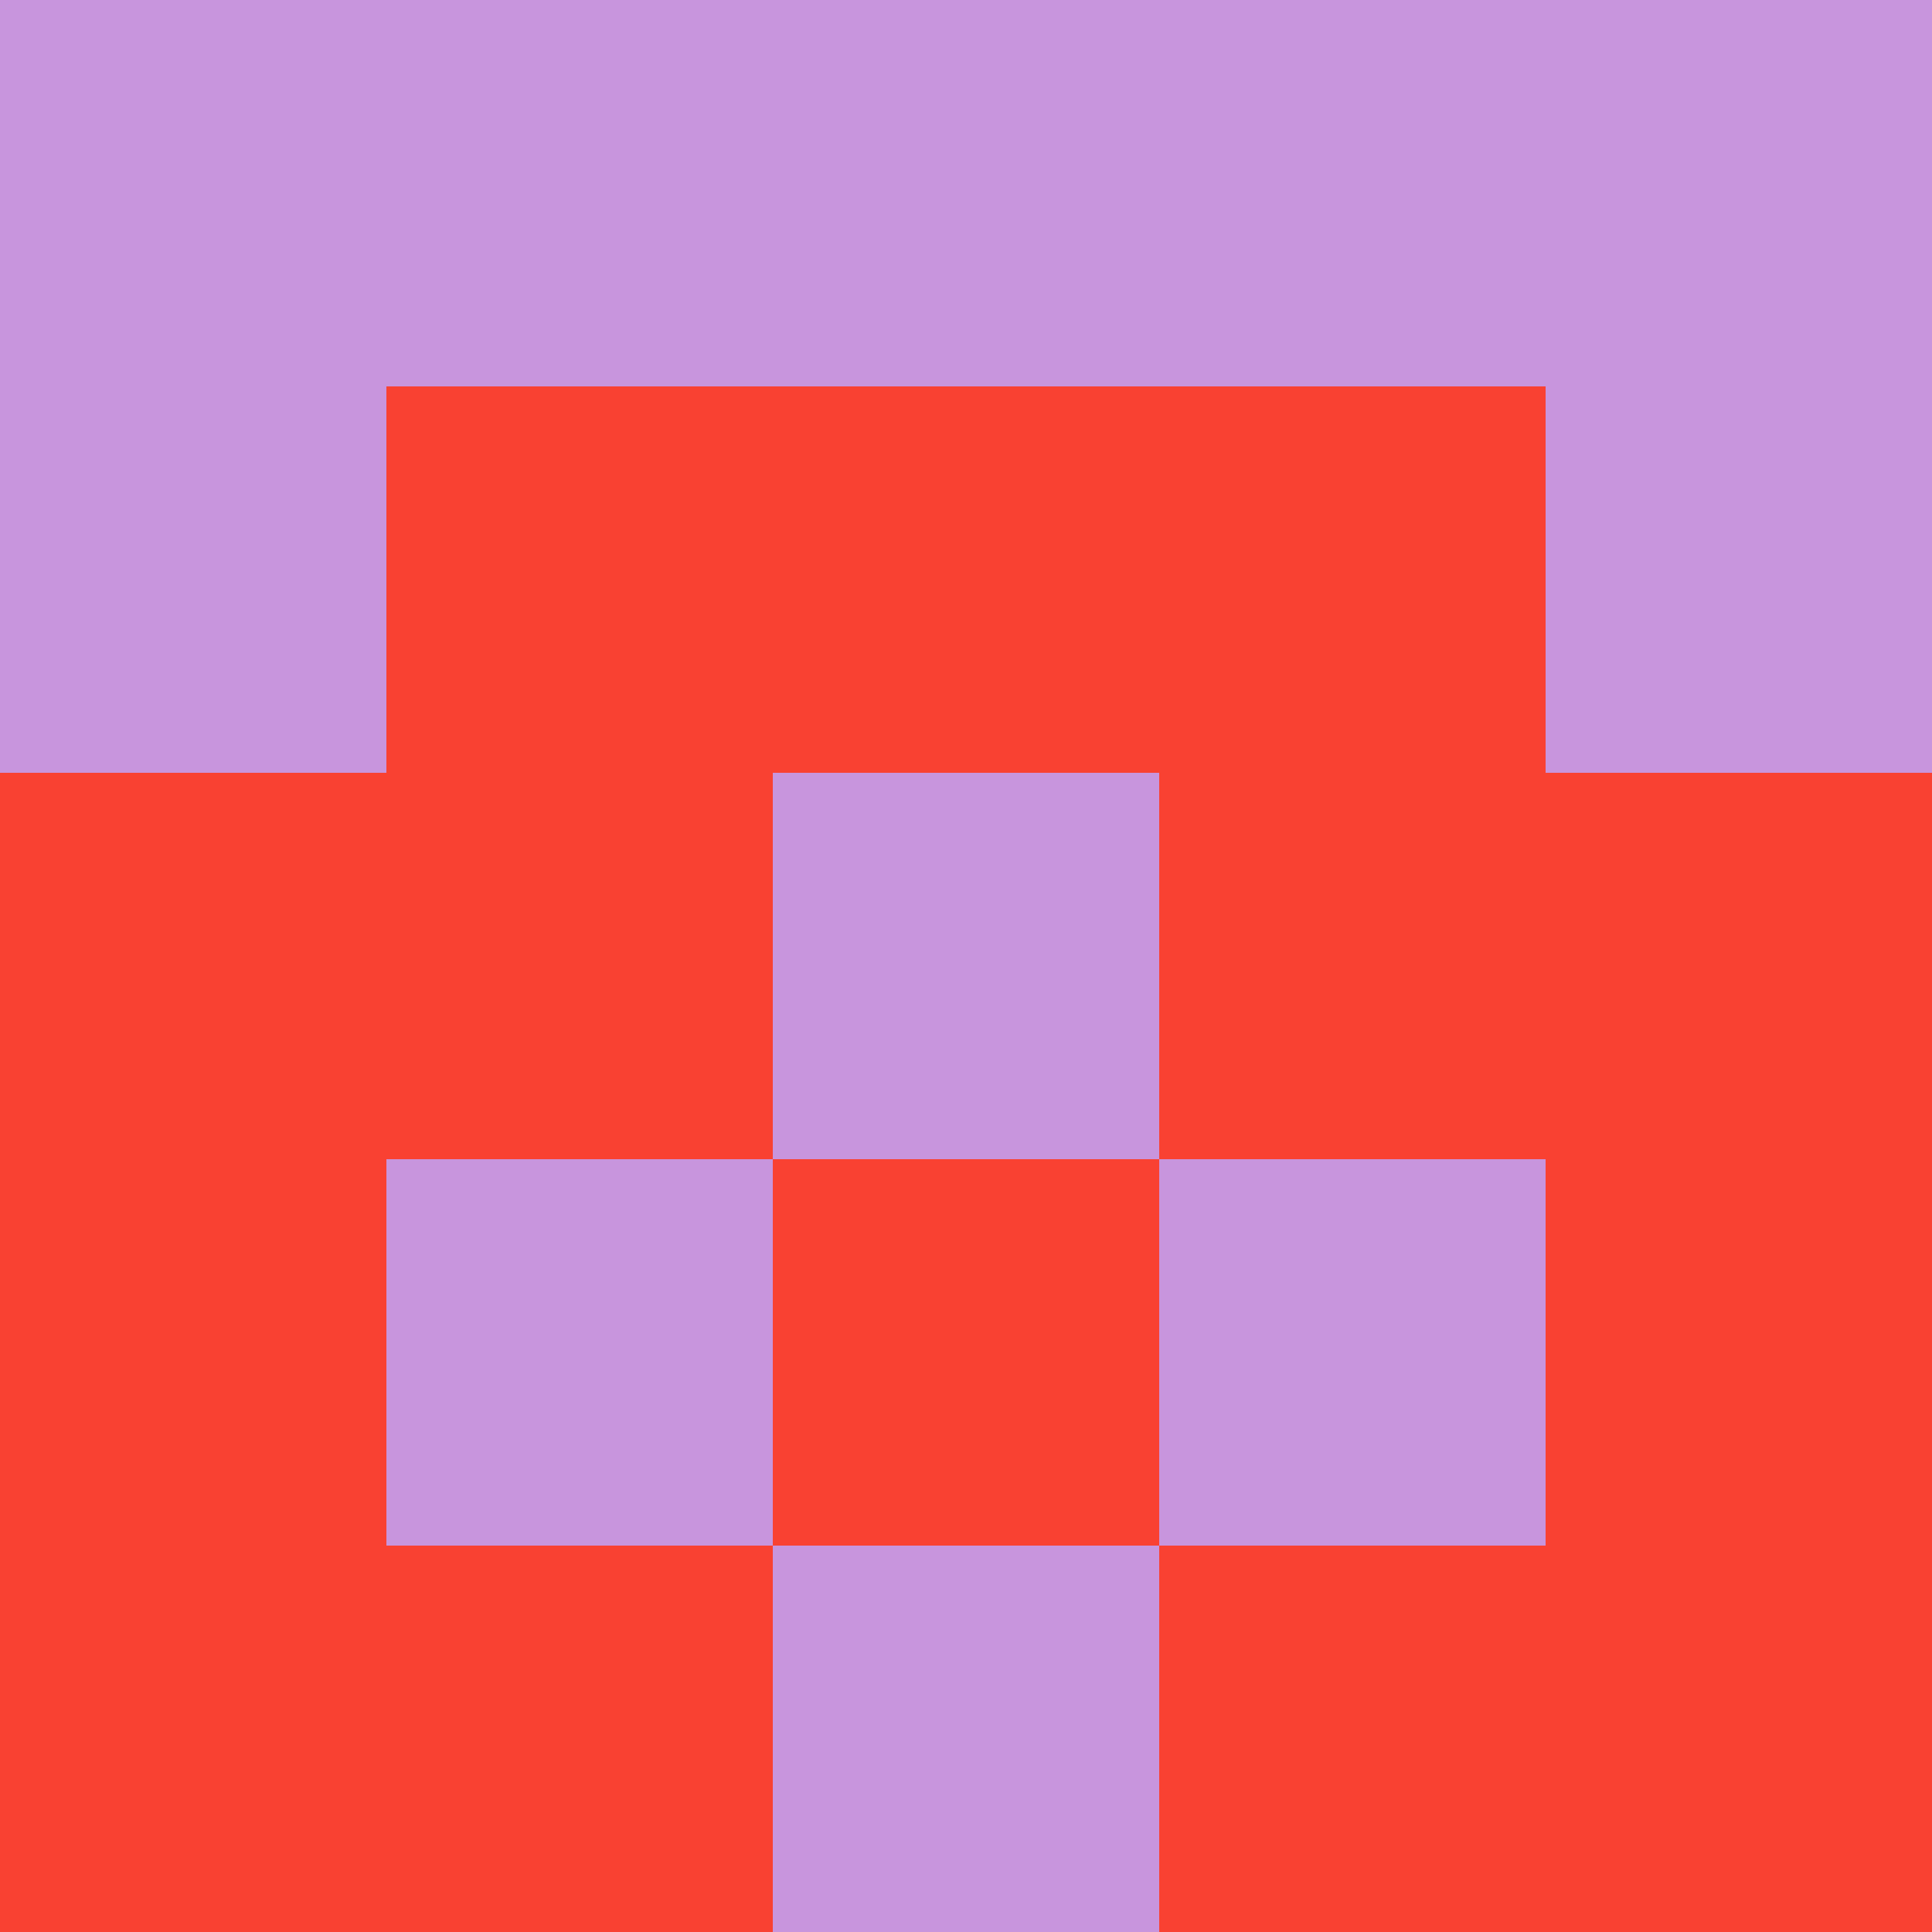 <?xml version="1.0" encoding="utf-8"?>
<!DOCTYPE svg PUBLIC "-//W3C//DTD SVG 20010904//EN"
        "http://www.w3.org/TR/2001/REC-SVG-20010904/DTD/svg10.dtd">

<svg width="400" height="400" viewBox="0 0 5 5"
    xmlns="http://www.w3.org/2000/svg"
    xmlns:xlink="http://www.w3.org/1999/xlink">
            <rect x="0" y="0" width="1" height="1" fill="#C895DD" />
        <rect x="0" y="1" width="1" height="1" fill="#C895DD" />
        <rect x="0" y="2" width="1" height="1" fill="#F94132" />
        <rect x="0" y="3" width="1" height="1" fill="#F94132" />
        <rect x="0" y="4" width="1" height="1" fill="#F94132" />
                <rect x="1" y="0" width="1" height="1" fill="#C895DD" />
        <rect x="1" y="1" width="1" height="1" fill="#F94132" />
        <rect x="1" y="2" width="1" height="1" fill="#F94132" />
        <rect x="1" y="3" width="1" height="1" fill="#C895DD" />
        <rect x="1" y="4" width="1" height="1" fill="#F94132" />
                <rect x="2" y="0" width="1" height="1" fill="#C895DD" />
        <rect x="2" y="1" width="1" height="1" fill="#F94132" />
        <rect x="2" y="2" width="1" height="1" fill="#C895DD" />
        <rect x="2" y="3" width="1" height="1" fill="#F94132" />
        <rect x="2" y="4" width="1" height="1" fill="#C895DD" />
                <rect x="3" y="0" width="1" height="1" fill="#C895DD" />
        <rect x="3" y="1" width="1" height="1" fill="#F94132" />
        <rect x="3" y="2" width="1" height="1" fill="#F94132" />
        <rect x="3" y="3" width="1" height="1" fill="#C895DD" />
        <rect x="3" y="4" width="1" height="1" fill="#F94132" />
                <rect x="4" y="0" width="1" height="1" fill="#C895DD" />
        <rect x="4" y="1" width="1" height="1" fill="#C895DD" />
        <rect x="4" y="2" width="1" height="1" fill="#F94132" />
        <rect x="4" y="3" width="1" height="1" fill="#F94132" />
        <rect x="4" y="4" width="1" height="1" fill="#F94132" />
        
</svg>


